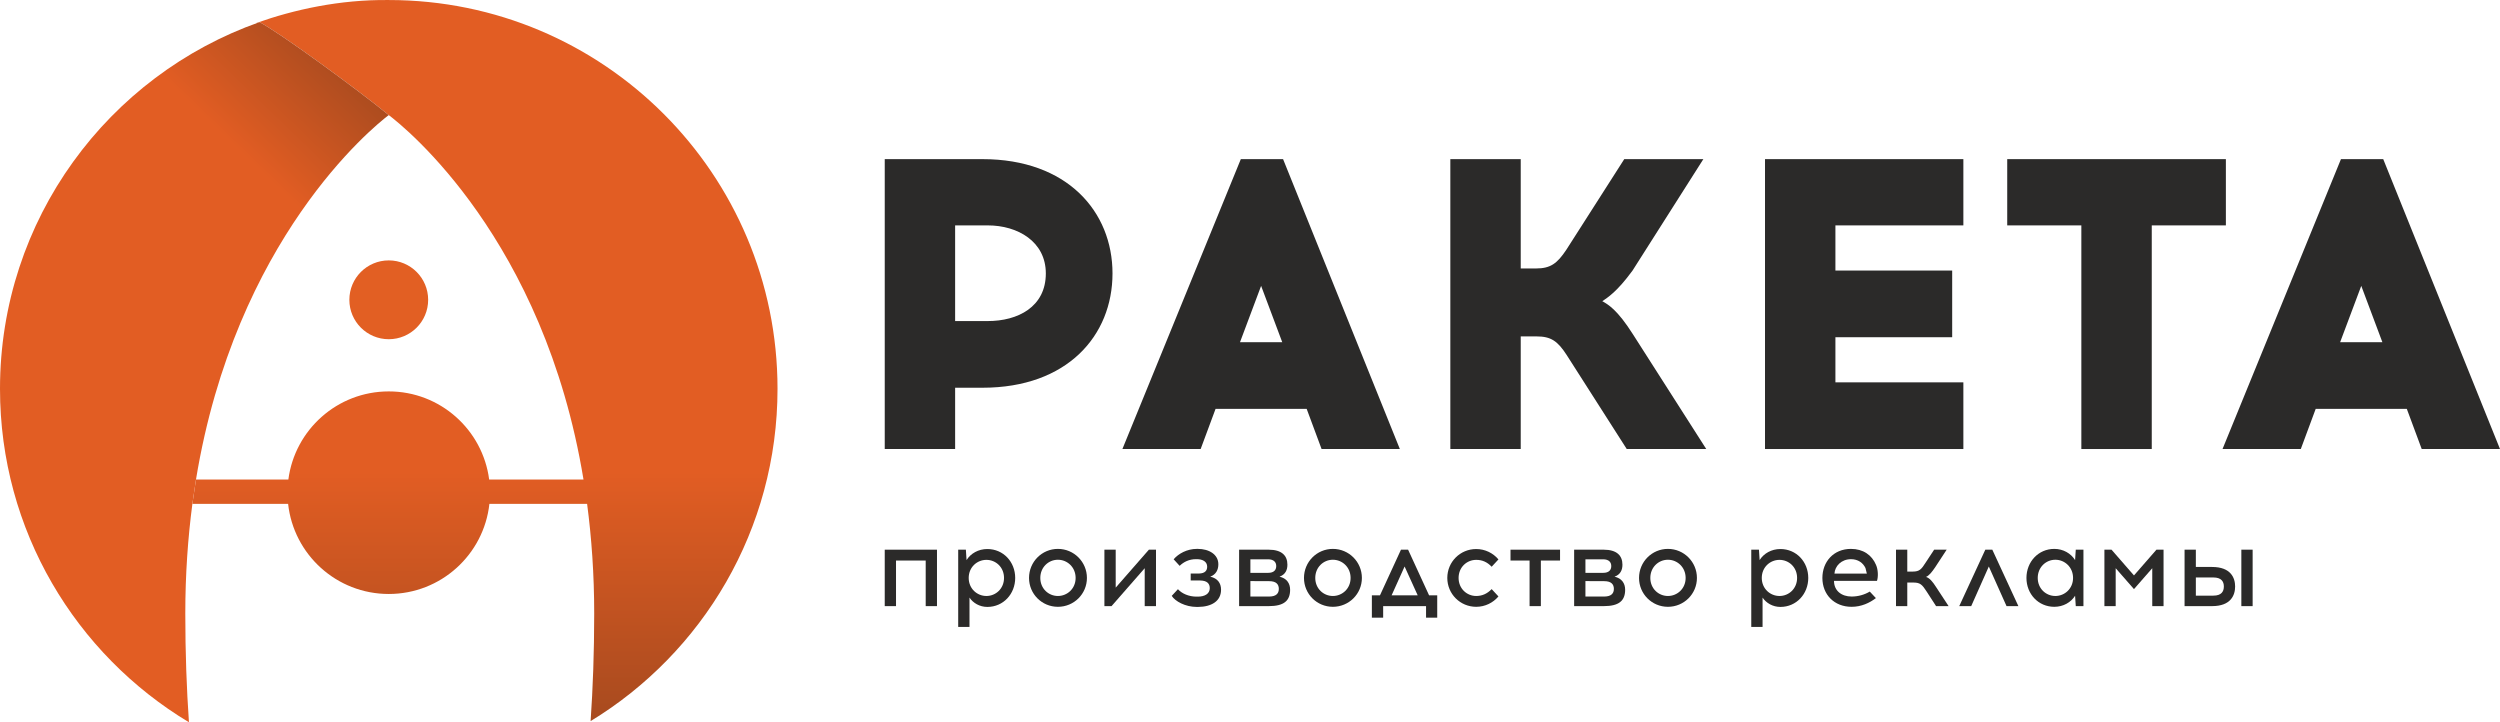 <?xml version="1.0" encoding="UTF-8"?>
<!DOCTYPE svg PUBLIC "-//W3C//DTD SVG 1.0//EN" "http://www.w3.org/TR/2001/REC-SVG-20010904/DTD/svg10.dtd">
<!-- Creator: CorelDRAW 2019 (64-Bit) -->
<svg xmlns="http://www.w3.org/2000/svg" xml:space="preserve" width="234.866mm" height="67.855mm" version="1.0" style="shape-rendering:geometricPrecision; text-rendering:geometricPrecision; image-rendering:optimizeQuality; fill-rule:evenodd; clip-rule:evenodd"
viewBox="0 0 19298.76 5575.59"
 xmlns:xlink="http://www.w3.org/1999/xlink"
 xmlns:xodm="http://www.corel.com/coreldraw/odm/2003">
 <defs>
  <style type="text/css">
   <![CDATA[
    .fil3 {fill:#2B2A29;fill-rule:nonzero}
    .fil1 {fill:#E25F23;fill-rule:nonzero}
    .fil0 {fill:url(#id0)}
    .fil2 {fill:url(#id1)}
   ]]>
  </style>
  <linearGradient id="id0" gradientUnits="userSpaceOnUse" x1="3990.59" y1="3641.05" x2="3990.59" y2="5900.14">
   <stop offset="0" style="stop-opacity:1; stop-color:#E25D23"/>
   <stop offset="1" style="stop-opacity:1; stop-color:#9D471E"/>
  </linearGradient>
  <linearGradient id="id1" gradientUnits="userSpaceOnUse" xlink:href="#id0" x1="2524.75" y1="1813.31" x2="3420.91" y2="882.5">
  </linearGradient>
 </defs>
 <g id="Слой_x0020_1">
  <path class="fil0" d="M4532.12 3889.35c34.71,263.25 54.82,544.95 54.82,846.93 0,299.28 -10.15,575.26 -27.67,830.23 865.05,-526.7 1442.78,-1478.5 1442.78,-2565.21 0,-1657.54 -1343.55,-3001.14 -3001.02,-3001.14 -380.78,-4.12 -730.68,74.19 -1021.89,177.11l1.73 1.65c7.43,-2.68 14.8,-5.46 22.23,-8.08 141.86,71.08 759.46,521.77 997.92,717.49 127.64,96.59 1198.56,957.82 1503.3,2813.28l-728.27 0c-49.94,-384.01 -377.86,-680.18 -774.87,-680.18 -397.29,0 -725.22,296.17 -775.17,680.18l-713.05 0 -27.85 187.74 738.97 0c42.68,391.25 374.22,695.81 777.09,695.81 402.6,0 734.11,-304.56 776.79,-695.81l754.16 0z"/>
  <path class="fil1" d="M3001.08 2010.1c-168.04,0 -304.21,136.16 -304.21,304.38 0,167.92 136.16,304.08 304.21,304.08 167.92,0 304.08,-136.16 304.08,-304.08 0,-168.22 -136.16,-304.38 -304.08,-304.38z"/>
  <path class="fil2" d="M1512.97 3701.62c304.74,-1855.48 1360.42,-2716.69 1488.05,-2813.29 -238.46,-195.72 -856.05,-646.41 -997.92,-717.49 -1166.68,411.31 -2003.1,1523.05 -2003.1,2830.46 0,1093.25 584.81,2049.68 1458.58,2574.28 -17.95,-257.56 -28.16,-536.42 -28.16,-839.31 0,-301.98 20.12,-583.67 54.69,-846.93l27.86 -187.73z"/>
  <g id="_1881697762864">
   <path class="fil3" d="M7625.65 2478.41c230.24,0 447.6,-108.52 447.6,-367.64 0,-246.06 -217.36,-370.85 -447.6,-370.85l-252.56 0 0 738.49 252.56 0zm-41.56 -1249.98c655.39,0 1003.86,405.98 1003.86,882.34 0,479.51 -348.47,882.34 -1003.86,882.34l-210.99 0 0 473.14 -543.39 0 0 -2237.82 754.39 0z"/>
   <path class="fil3" d="M9572.18 2641.55l326.09 0 -163.08 -434.8 -163.01 434.8zm-303.7 824.7l-604.12 0 914.18 -2237.82 326.15 0 901.44 2237.82 -604.17 0 -115.09 -310 -703.31 0 -115.09 310z"/>
   <path class="fil3" d="M12094.14 2740.74c-70.38,-108.71 -121.51,-143.9 -233.45,-143.9l-121.39 0 0 869.41 -543.45 0 0 -2237.82 543.45 0 0 843.93 118.24 0c111.87,0 163.01,-38.34 233.38,-143.84l447.53 -700.1 610.62 0 -546.61 860.08c-121.59,166.1 -191.83,207.66 -233.45,236.47 44.77,25.6 115.09,64.01 236.61,255.78l565.83 885.49 -613.76 0 -463.56 -725.5z"/>
   <polygon class="fil3" points="15069.88,2088.51 15069.88,2603.21 14168.5,2603.21 14168.5,2951.56 15156.22,2951.56 15156.22,3466.25 13624.99,3466.25 13624.99,1228.43 15156.22,1228.43 15156.22,1739.91 14168.5,1739.91 14168.5,2088.51 "/>
   <polygon class="fil3" points="16610.5,3466.25 16066.99,3466.25 16066.99,1739.91 15494.78,1739.91 15494.78,1228.43 17182.65,1228.43 17182.65,1739.91 16610.5,1739.91 "/>
   <path class="fil3" d="M18064.67 2641.55l326.09 0 -162.95 -434.8 -163.14 434.8zm-303.63 824.7l-604.25 0 914.25 -2237.82 326.34 0 901.38 2237.82 -604.3 0 -115.09 -310 -703.31 0 -115.02 310z"/>
  </g>
  <g id="_1881697774960">
   <polygon class="fil3" points="7145.94,4678.98 7145.94,4327.04 6916.81,4327.04 6916.81,4678.98 6829.7,4678.98 6829.7,4243.28 7233.04,4243.28 7233.04,4678.98 "/>
   <path class="fil3" d="M7477.88 4461.36c0,82.6 64.46,139.34 136.76,139.34 72.24,0 135.93,-56.74 135.93,-139.34 0,-83.05 -63.69,-139.53 -135.93,-139.53 -72.3,0 -136.76,56.48 -136.76,139.53zm358.96 0c0,123.45 -91.48,223.8 -215.24,223.8 -58.35,0 -109.75,-29.72 -137.6,-72.18l0 226.5 -87.17 0 0 -596.2 59.24 0 5.21 80.35c32.29,-51.53 91.48,-85.37 160.31,-85.37 123.76,0 215.24,99.19 215.24,223.09z"/>
   <path class="fil3" d="M8030.67 4461.36c0,82.6 63.62,139.34 135.92,139.34 72.24,0 136.76,-56.74 136.76,-139.34 0,-83.05 -64.52,-140.43 -136.76,-140.43 -72.31,0 -135.92,57.38 -135.92,140.43zm359.85 0c0,123.45 -100.16,222.9 -223.93,222.9 -123.77,0 -223.03,-99.45 -223.03,-222.9 0,-123.89 99.26,-224.18 223.03,-224.18 123.77,0 223.93,100.29 223.93,224.18z"/>
   <polygon class="fil3" points="8836.58,4678.98 8836.58,4386.29 8580.49,4678.98 8525.48,4678.98 8525.48,4243.28 8612.65,4243.28 8612.65,4536.24 8868.87,4243.28 8923.75,4243.28 8923.75,4678.98 "/>
   <path class="fil3" d="M9425.9 4552.58c0,88.06 -73.98,131.68 -176.84,132.58l-11.32 0c-87.94,0 -166.43,-43.62 -192.54,-85.37l47.86 -51.53c29.66,33.13 82.79,57.44 143.01,57.44l10.36 0c53.2,0 92.37,-21.54 92.37,-65.36 0,-33.84 -19.17,-58.35 -74.04,-59.24l-73.21 0 0 -53.78 64.53 0c45.28,-0.9 62.65,-22.71 62.65,-52.43 0,-39.94 -35.7,-58.28 -79.25,-58.28l-7.85 0c-50.57,0 -93.21,19.94 -125.44,51.46l-46.2 -50.56c36.61,-43.62 103.71,-80.34 178.58,-80.34l7.86 0c86.33,0 158.57,42.91 158.57,118.69 0,41.75 -17.44,79.19 -62.66,95.78 56.55,12.23 83.57,49.66 83.57,100.94z"/>
   <path class="fil3" d="M9797.02 4605c54.87,0 74.88,-24.51 74.88,-59.18 0,-34.1 -19.1,-59.51 -73.99,-59.51l-145.51 -0.64 0 119.33 144.61 0zm-144.61 -182.88l136.7 0c45.41,0 62.79,-22.71 62.79,-52.43 0,-29.52 -18.4,-52.17 -63.56,-52.17l-135.92 0 0 104.6zm141.07 -178.84c101.9,0 144.68,46.32 144.68,115.99 0,41.75 -16.59,76.68 -61.04,92.37 54.87,12.23 81.96,50.57 81.96,100.94 0,86.26 -49.66,126.4 -164.62,126.4l-229.15 0 0 -435.7 228.18 0z"/>
   <path class="fil3" d="M10153.2 4461.36c0,82.6 63.62,139.34 135.87,139.34 72.43,0 136.83,-56.74 136.83,-139.34 0,-83.05 -64.4,-140.43 -136.83,-140.43 -72.24,0 -135.87,57.38 -135.87,140.43zm359.93 0c0,123.45 -100.29,222.9 -224.06,222.9 -123.64,0 -223.03,-99.45 -223.03,-222.9 0,-123.89 99.39,-224.18 223.03,-224.18 123.77,0 224.06,100.29 224.06,224.18z"/>
   <path class="fil3" d="M10742.59 4595.49l201.22 0 -100.99 -222.39 -100.22 222.39zm265.8 172.46l0 -88.97 -331.1 0 0 88.97 -87.17 0 0 -172.46 62.65 0 162.05 -352.21 55 0 161.91 352.21 62.92 0 0 172.46 -86.27 0z"/>
   <path class="fil3" d="M11567.23 4318.42l-52.3 56.47c-35.77,-37.44 -74.04,-53.07 -119.46,-53.07 -72.18,0 -135.87,56.48 -135.87,139.53 0,82.6 63.69,139.34 135.87,139.34 45.41,0 83.69,-16.53 119.46,-53.07l52.3 56.48c-40.98,48.82 -102.86,80.15 -171.76,80.15 -123.64,0 -223.03,-99.45 -223.03,-222.9 0,-123.89 99.39,-223.09 223.03,-223.09 68.9,0 130.78,31.32 171.76,80.16z"/>
   <polygon class="fil3" points="11894.66,4678.98 11807.56,4678.98 11807.56,4327.04 11660.37,4327.04 11660.37,4243.28 12042.81,4243.28 12042.81,4327.04 11894.66,4327.04 "/>
   <path class="fil3" d="M12383.44 4605c54.74,0 74.88,-24.51 74.88,-59.18 0,-34.1 -19.17,-59.51 -74.11,-59.51l-145.45 -0.64 0 119.33 144.68 0zm-144.68 -182.88l136.76 0c45.28,0 62.65,-22.71 62.65,-52.43 0,-29.52 -18.27,-52.17 -63.56,-52.17l-135.86 0 0 104.6zm141.07 -178.84c101.96,0 144.62,46.32 144.62,115.99 0,41.75 -16.47,76.68 -60.99,92.37 54.94,12.23 81.89,50.57 81.89,100.94 0,86.26 -49.66,126.4 -164.62,126.4l-229.15 0 0 -435.7 228.24 0z"/>
   <path class="fil3" d="M12739.69 4461.36c0,82.6 63.56,139.34 135.87,139.34 72.23,0 136.76,-56.74 136.76,-139.34 0,-83.05 -64.53,-140.43 -136.76,-140.43 -72.31,0 -135.87,57.38 -135.87,140.43zm359.73 0c0,123.45 -100.1,222.9 -223.86,222.9 -123.71,0 -223.03,-99.45 -223.03,-222.9 0,-123.89 99.33,-224.18 223.03,-224.18 123.76,0 223.86,100.29 223.86,224.18z"/>
   <path class="fil3" d="M13600.02 4461.36c0,82.6 64.53,139.34 136.77,139.34 72.3,0 135.92,-56.74 135.92,-139.34 0,-83.05 -63.62,-139.53 -135.92,-139.53 -72.24,0 -136.77,56.48 -136.77,139.53zm358.9 0c0,123.45 -91.48,223.8 -215.12,223.8 -58.41,0 -109.75,-29.72 -137.67,-72.18l0 226.5 -87.17 0 0 -596.2 59.31 0 5.15 80.35c32.23,-51.53 91.47,-85.37 160.37,-85.37 123.64,0 215.12,99.19 215.12,223.09z"/>
   <path class="fil3" d="M14161.04 4428.04l250.11 0 -10.48 -42.71c-18.27,-39.88 -57.45,-68.71 -111.55,-68.71 -73.98,0 -124.54,52.37 -128.08,111.42zm320.68 -67.87c16.53,36.54 18.33,90.52 7.78,123.71l-331.94 0c0,76.68 58.41,121.13 135.93,121.13 50.49,0 99.38,-14.03 140.24,-38.34l47.15 50.37c-47.92,36.8 -111.54,67.22 -187.39,67.22 -134.12,0 -225.6,-94.17 -225.6,-222.9 0,-123.89 85.37,-224.18 220.39,-224.18 94.11,0 161.27,47.21 193.43,122.99z"/>
   <path class="fil3" d="M14872.27 4565.77c-33.13,-51.27 -48.82,-68.77 -100.16,-68.77l-48.83 0 0 181.98 -87.1 0 0 -435.7 87.1 0 0 169.06 41.82 0c52.23,0 67.1,-17.44 100.16,-69.67l65.36 -99.39 96.69 0 -88.91 135.93c-24.38,35.89 -46.96,64.72 -70.57,74.23 27.99,8.62 51.46,37.44 76.68,76.68l97.72 148.86 -96.75 0 -73.2 -113.21z"/>
   <polygon class="fil3" points="15216.75,4678.98 15124.38,4678.98 15325.59,4243.28 15379.69,4243.28 15580.92,4678.98 15489.44,4678.98 15352.68,4373.1 "/>
   <path class="fil3" d="M16002.98 4461.36c0,-83.05 -64.45,-140.43 -136.76,-140.43 -72.37,0 -135.92,57.38 -135.92,140.43 0,82.6 63.56,139.34 135.92,139.34 72.31,0 136.76,-56.74 136.76,-139.34zm20.91 217.62l-5.21 -80.09c-32.17,51.27 -91.48,85.37 -160.38,85.37 -123.64,0 -215.12,-99.45 -215.12,-222.9 0,-123.89 91.48,-224.18 215.12,-224.18 68.9,0 128.21,34.93 160.38,86.46l5.21 -80.35 59.24 0 0 435.7 -59.24 0z"/>
   <polygon class="fil3" points="16614.37,4678.98 16614.37,4386.29 16473.22,4547.63 16332.02,4386.29 16332.02,4678.98 16244.99,4678.98 16244.99,4243.28 16299.86,4243.28 16473.22,4442.06 16646.66,4243.28 16701.53,4243.28 16701.53,4678.98 "/>
   <path class="fil3" d="M17302.05 4678.98l0 -435.7 87.17 0 0 435.7 -87.17 0zm-216.09 -80.99c62.73,0 81.06,-32.23 81.06,-70.57 0,-37.44 -18.33,-69.67 -81.06,-69.67l-135.09 0 0 140.24 135.09 0zm-9.52 -221.29c143.65,0 177.61,83.56 177.61,150.72 0,68.06 -33.96,151.55 -177.61,151.55l-212.67 0 0 -435.7 87.1 0 0 133.43 125.57 0z"/>
  </g>
 </g>
</svg>
